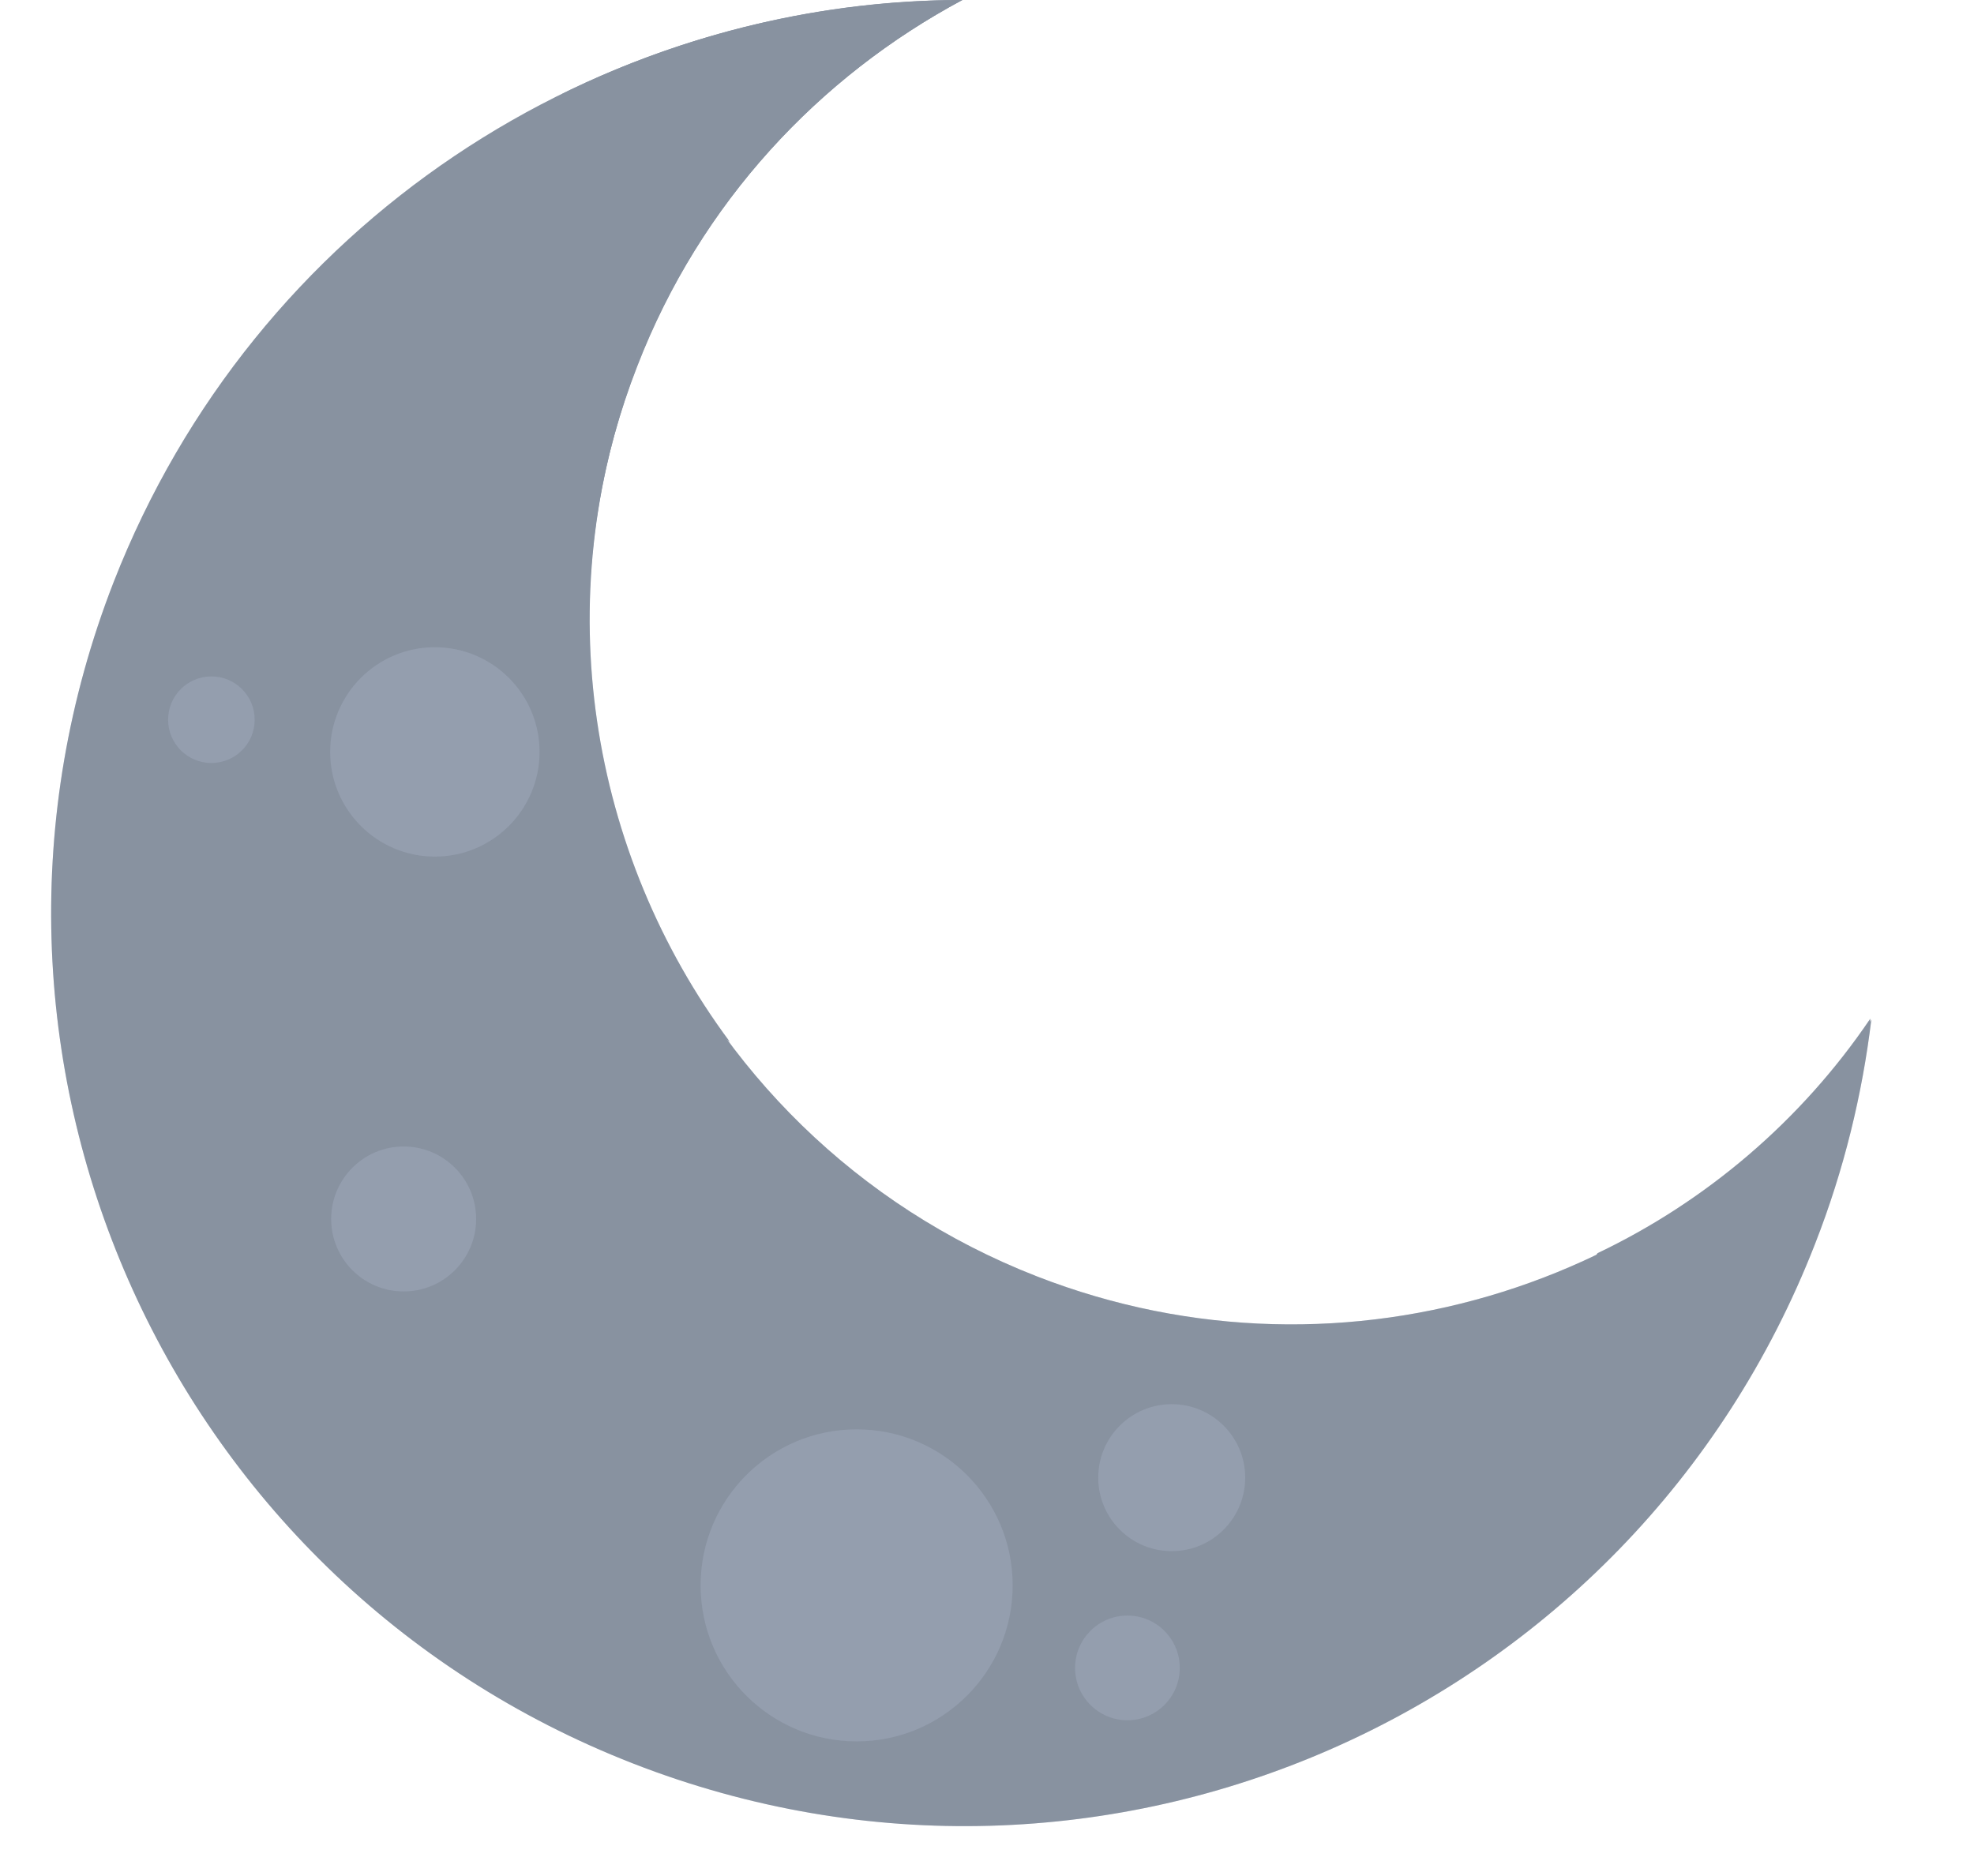 <?xml version="1.0" encoding="utf-8"?>
<!-- Generator: Adobe Illustrator 24.0.1, SVG Export Plug-In . SVG Version: 6.00 Build 0)  -->
<svg version="1.1" id="Layer_1" xmlns="http://www.w3.org/2000/svg" xmlns:xlink="http://www.w3.org/1999/xlink" x="0px" y="0px"
	 viewBox="0 0 196.1 186.4" style="enable-background:new 0 0 196.1 186.4;" xml:space="preserve">
<style type="text/css">
	.st0{fill:#DFE3EA;}
	.st1{opacity:0.32;}
	.st2{fill:#AEB7CE;}
	.st3{fill:#8892A0;}
</style>
<g>
	<path class="st0" d="M185.9,101.3c-17.9,26.1-52.1,37.5-82.9,25.5c-35.9-14-53.7-54.5-39.7-90.4C69.6,20.1,81.4,7.6,95.6,0
		C59.4,0.1,25.3,22,11.3,57.8c-18.2,46.7,4.9,99.2,51.6,117.4c46.7,18.2,99.2-4.9,117.4-51.6C183.2,116.2,185,108.7,185.9,101.3z"/>
	<path class="st0" d="M49.2,22.2c-11.6,29.9-1.3,63,23.3,81.3c-13.9-18.7-18.2-43.9-9.2-67.2C69.6,20.1,81.4,7.6,95.6,0
		C81.7,0,68.1,3.3,55.9,9.3C53.3,13.3,51,17.6,49.2,22.2z"/>
	<path class="st0" d="M158.7,124.5c-22.6,36.4-68.5,52.6-109.9,36.5c-8.8-3.4-16.7-8.1-23.8-13.7c9.6,12,22.4,21.8,37.8,27.8
		c46.7,18.2,99.2-4.9,117.4-51.6c2.9-7.4,4.7-14.9,5.6-22.3C178.9,111.4,169.4,119.4,158.7,124.5z"/>
	<g class="st1">
		<circle class="st2" cx="43.2" cy="74.7" r="10.4"/>
		<circle class="st2" cx="116.4" cy="146.8" r="7.3"/>
		<circle class="st2" cx="112" cy="165.7" r="5.2"/>
		<circle class="st2" cx="85.1" cy="157.5" r="15.5"/>
		<circle class="st2" cx="40.1" cy="121.1" r="7.2"/>
		<circle class="st2" cx="21" cy="71.5" r="4.3"/>
	</g>
</g>
<path class="st3" d="M185.9,101.3c-17.9,26.1-52.1,37.5-82.9,25.5c-35.9-14-53.7-54.5-39.7-90.4C69.6,20.1,81.4,7.6,95.6,0
	C59.4,0.1,25.3,22,11.3,57.8c-18.2,46.7,4.9,99.2,51.6,117.4c46.7,18.2,99.2-4.9,117.4-51.6C183.2,116.2,185,108.7,185.9,101.3z"/>
<path class="st3" d="M49.2,22.2c-11.6,29.9-1.3,63,23.3,81.3c-13.9-18.7-18.2-43.9-9.2-67.2C69.6,20.1,81.4,7.6,95.6,0
	C81.7,0,68.1,3.3,55.9,9.3C53.3,13.3,51,17.6,49.2,22.2z"/>
<path class="st3" d="M158.7,124.5c-22.6,36.4-68.5,52.6-109.9,36.5c-8.8-3.4-16.7-8.1-23.8-13.7c9.6,12,22.4,21.8,37.8,27.8
	c46.7,18.2,99.2-4.9,117.4-51.6c2.9-7.4,4.7-14.9,5.6-22.3C178.9,111.4,169.4,119.4,158.7,124.5z"/>
<g class="st1">
	<circle class="st2" cx="43.2" cy="74.7" r="10.4"/>
	<circle class="st2" cx="116.4" cy="146.8" r="7.3"/>
	<circle class="st2" cx="112" cy="165.7" r="5.2"/>
	<circle class="st2" cx="85.1" cy="157.5" r="15.5"/>
	<circle class="st2" cx="40.1" cy="121.1" r="7.2"/>
	<circle class="st2" cx="21" cy="71.5" r="4.3"/>
</g>
</svg>
